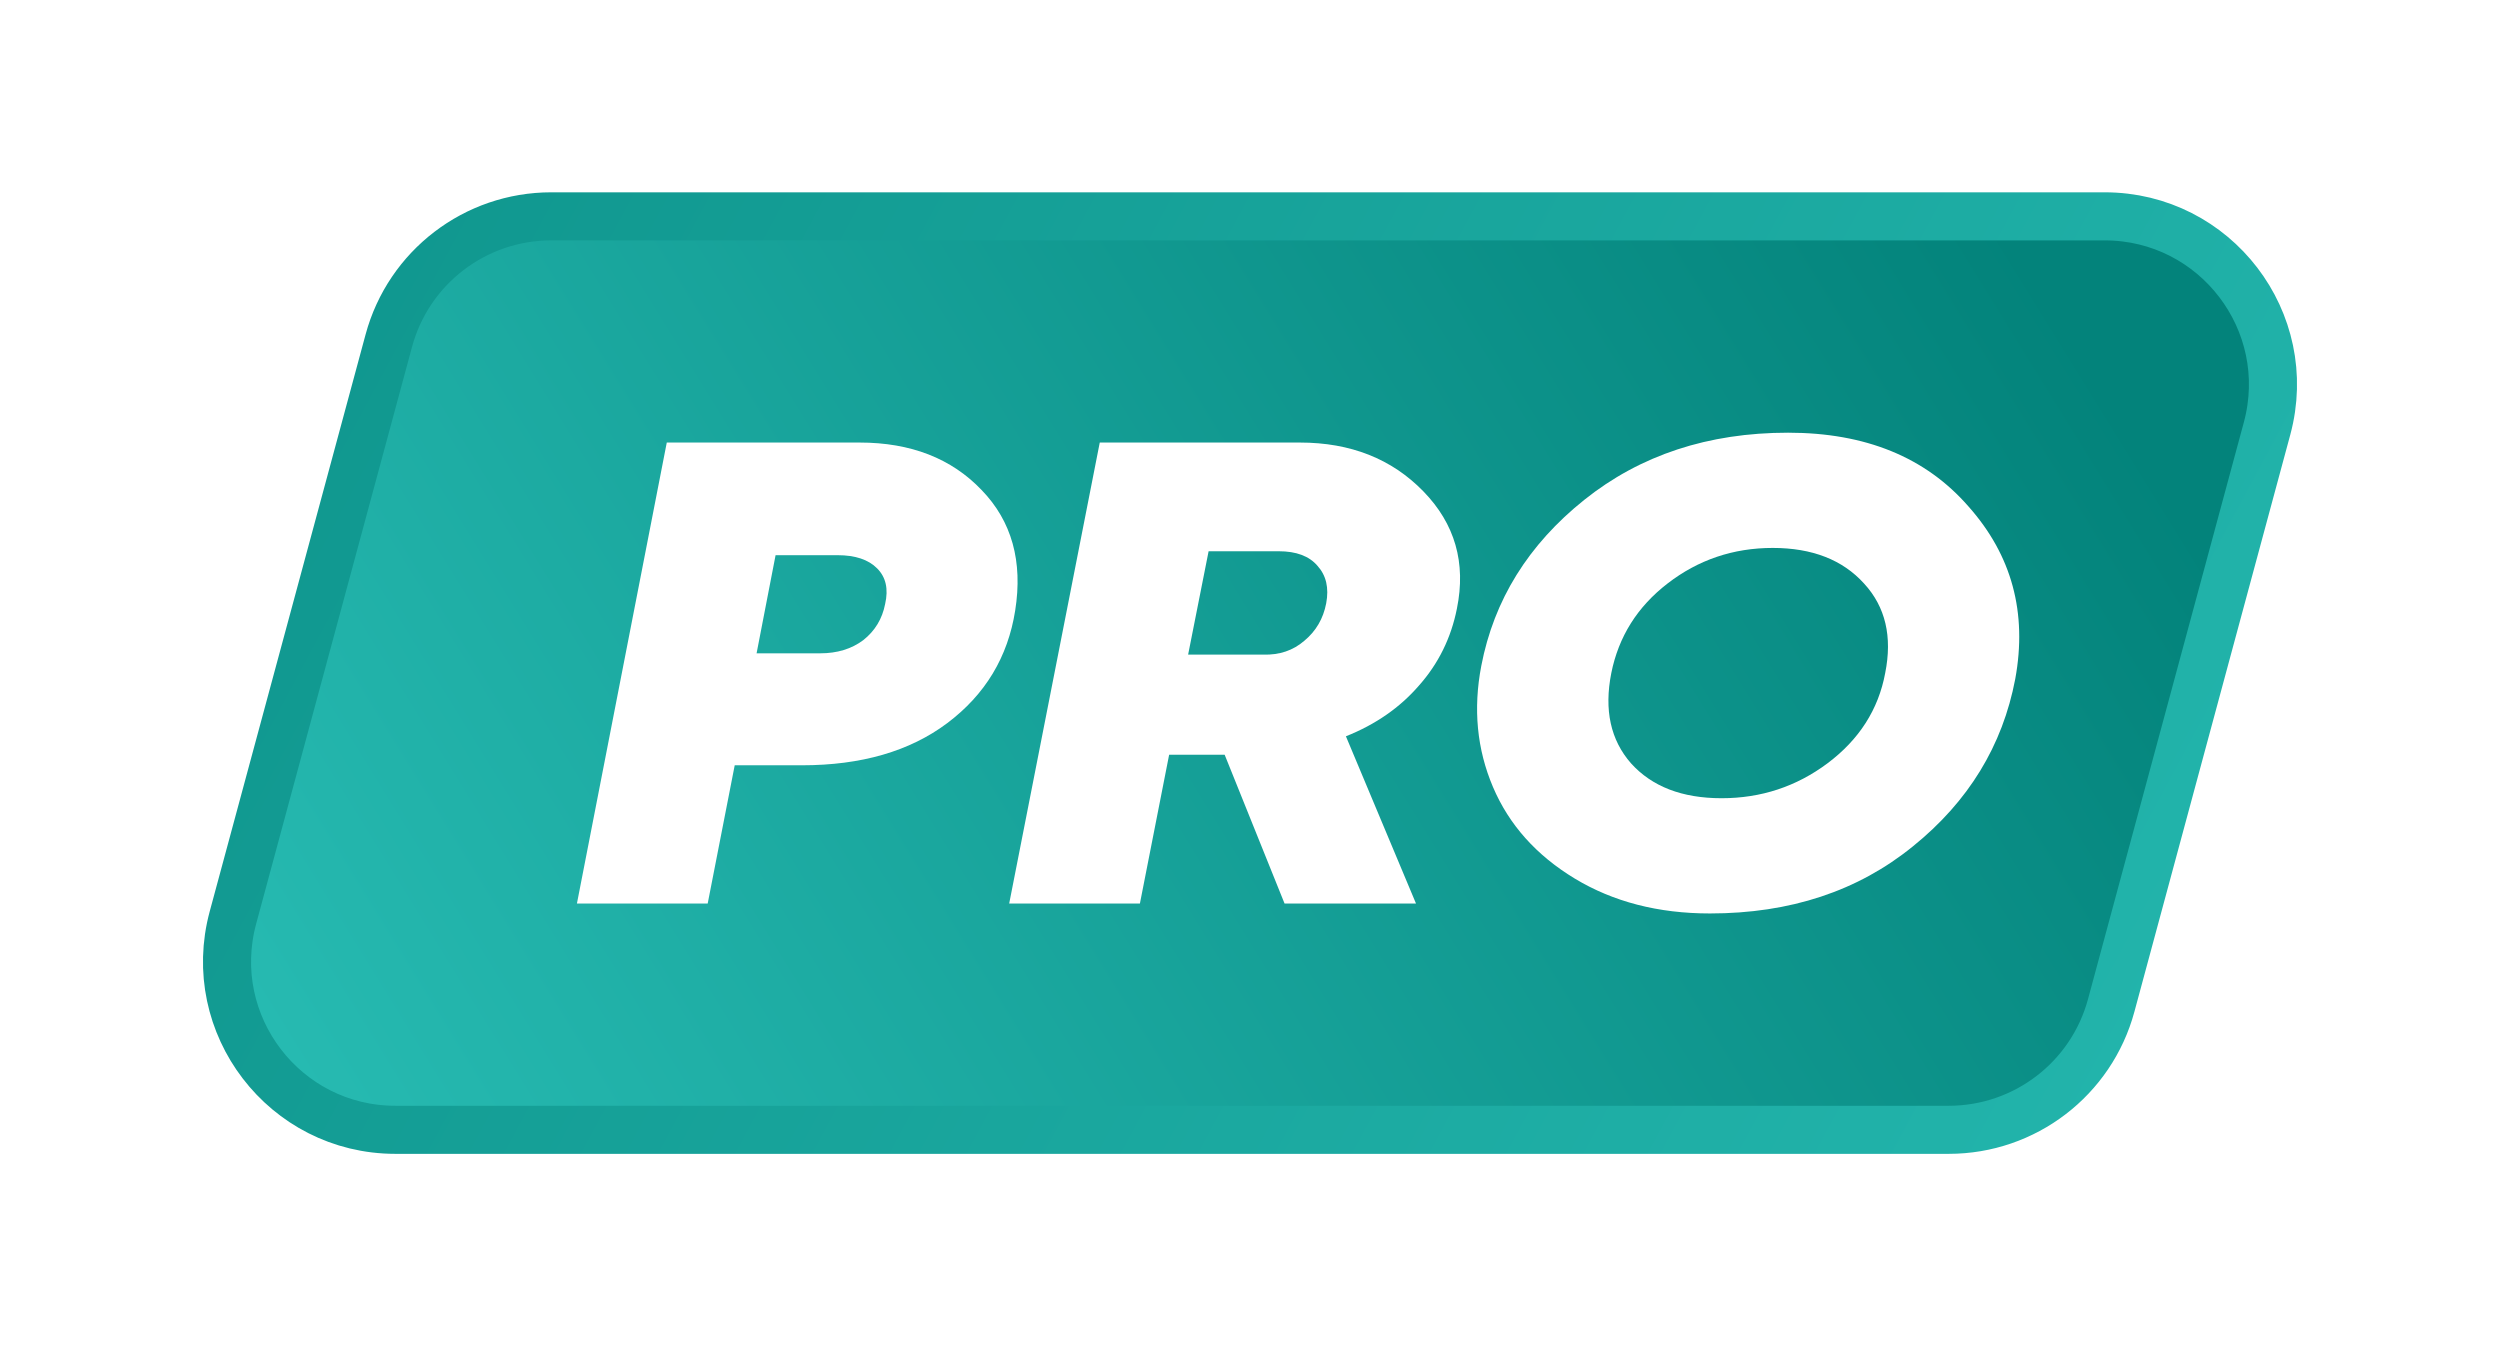 <svg width="52" height="28" viewBox="0 0 52 28" fill="none" xmlns="http://www.w3.org/2000/svg">
<g filter="url(#filter0_d_1790_86824)">
<path d="M11.466 0.5H43.776C46.08 0.5 47.756 2.688 47.155 4.913L43.913 16.913C43.501 18.439 42.116 19.5 40.534 19.5H8.224C5.92 19.5 4.244 17.312 4.845 15.087L8.087 3.087C8.499 1.56 9.884 0.5 11.466 0.5Z" fill="url(#paint0_linear_1790_86824)" stroke="url(#paint1_linear_1790_86824)"/>
<path d="M17.88 5.205C18.943 5.205 19.789 5.534 20.417 6.192C21.045 6.84 21.278 7.676 21.116 8.699C20.964 9.667 20.493 10.447 19.703 11.041C18.923 11.626 17.915 11.918 16.679 11.918H15.282L14.72 14.794H12L13.869 5.205H17.88ZM18.411 8.562C18.482 8.251 18.427 8.005 18.244 7.822C18.062 7.639 17.788 7.548 17.424 7.548H16.132L15.737 9.589H17.059C17.414 9.589 17.712 9.498 17.956 9.315C18.199 9.123 18.351 8.872 18.411 8.562Z" fill="white"/>
<path d="M30.304 8.658C30.183 9.269 29.919 9.804 29.514 10.26C29.119 10.717 28.613 11.069 27.995 11.315L29.453 14.794H26.719L25.473 11.699H24.318L23.71 14.794H20.991L22.875 5.205H27.038C28.091 5.205 28.947 5.543 29.605 6.219C30.264 6.895 30.497 7.708 30.304 8.658ZM25.139 7.466L24.713 9.616H26.278C26.612 9.626 26.896 9.53 27.129 9.329C27.372 9.128 27.524 8.868 27.585 8.548C27.645 8.228 27.585 7.968 27.402 7.767C27.23 7.566 26.962 7.466 26.597 7.466H25.139Z" fill="white"/>
<path d="M35.566 15C34.492 15 33.556 14.758 32.755 14.274C31.955 13.79 31.388 13.155 31.054 12.37C30.72 11.585 30.639 10.744 30.811 9.849C31.074 8.479 31.788 7.329 32.953 6.397C34.118 5.466 35.531 5 37.192 5C38.802 5 40.053 5.511 40.944 6.534C41.846 7.548 42.17 8.744 41.917 10.123C41.653 11.511 40.944 12.671 39.79 13.603C38.645 14.534 37.237 15 35.566 15ZM33.925 11.877C34.361 12.361 34.989 12.603 35.809 12.603C36.63 12.603 37.364 12.361 38.012 11.877C38.67 11.384 39.071 10.758 39.212 10C39.364 9.242 39.218 8.621 38.772 8.137C38.326 7.644 37.693 7.397 36.873 7.397C36.052 7.397 35.323 7.644 34.685 8.137C34.057 8.621 33.667 9.242 33.515 10C33.363 10.767 33.5 11.393 33.925 11.877Z" fill="white"/>
</g>
<defs>
<filter id="filter0_d_1790_86824" x="-1" y="0" width="54" height="28" filterUnits="userSpaceOnUse" color-interpolation-filters="sRGB">
<feFlood flood-opacity="0" result="BackgroundImageFix"/>
<feColorMatrix in="SourceAlpha" type="matrix" values="0 0 0 0 0 0 0 0 0 0 0 0 0 0 0 0 0 0 127 0" result="hardAlpha"/>
<feOffset dy="4"/>
<feGaussianBlur stdDeviation="2"/>
<feComposite in2="hardAlpha" operator="out"/>
<feColorMatrix type="matrix" values="0 0 0 0 0 0 0 0 0 0 0 0 0 0 0 0 0 0 0.25 0"/>
<feBlend mode="normal" in2="BackgroundImageFix" result="effect1_dropShadow_1790_86824"/>
<feBlend mode="normal" in="SourceGraphic" in2="effect1_dropShadow_1790_86824" result="shape"/>
</filter>
<linearGradient id="paint0_linear_1790_86824" x1="40.405" y1="-1.481" x2="6.112" y2="19.695" gradientUnits="userSpaceOnUse">
<stop stop-color="#03837B"/>
<stop offset="1" stop-color="#27BBB2"/>
</linearGradient>
<linearGradient id="paint1_linear_1790_86824" x1="-15.589" y1="-16.562" x2="49.131" y2="18.194" gradientUnits="userSpaceOnUse">
<stop stop-color="#03837B"/>
<stop offset="1" stop-color="#24B7AE"/>
</linearGradient>
</defs>
</svg>
